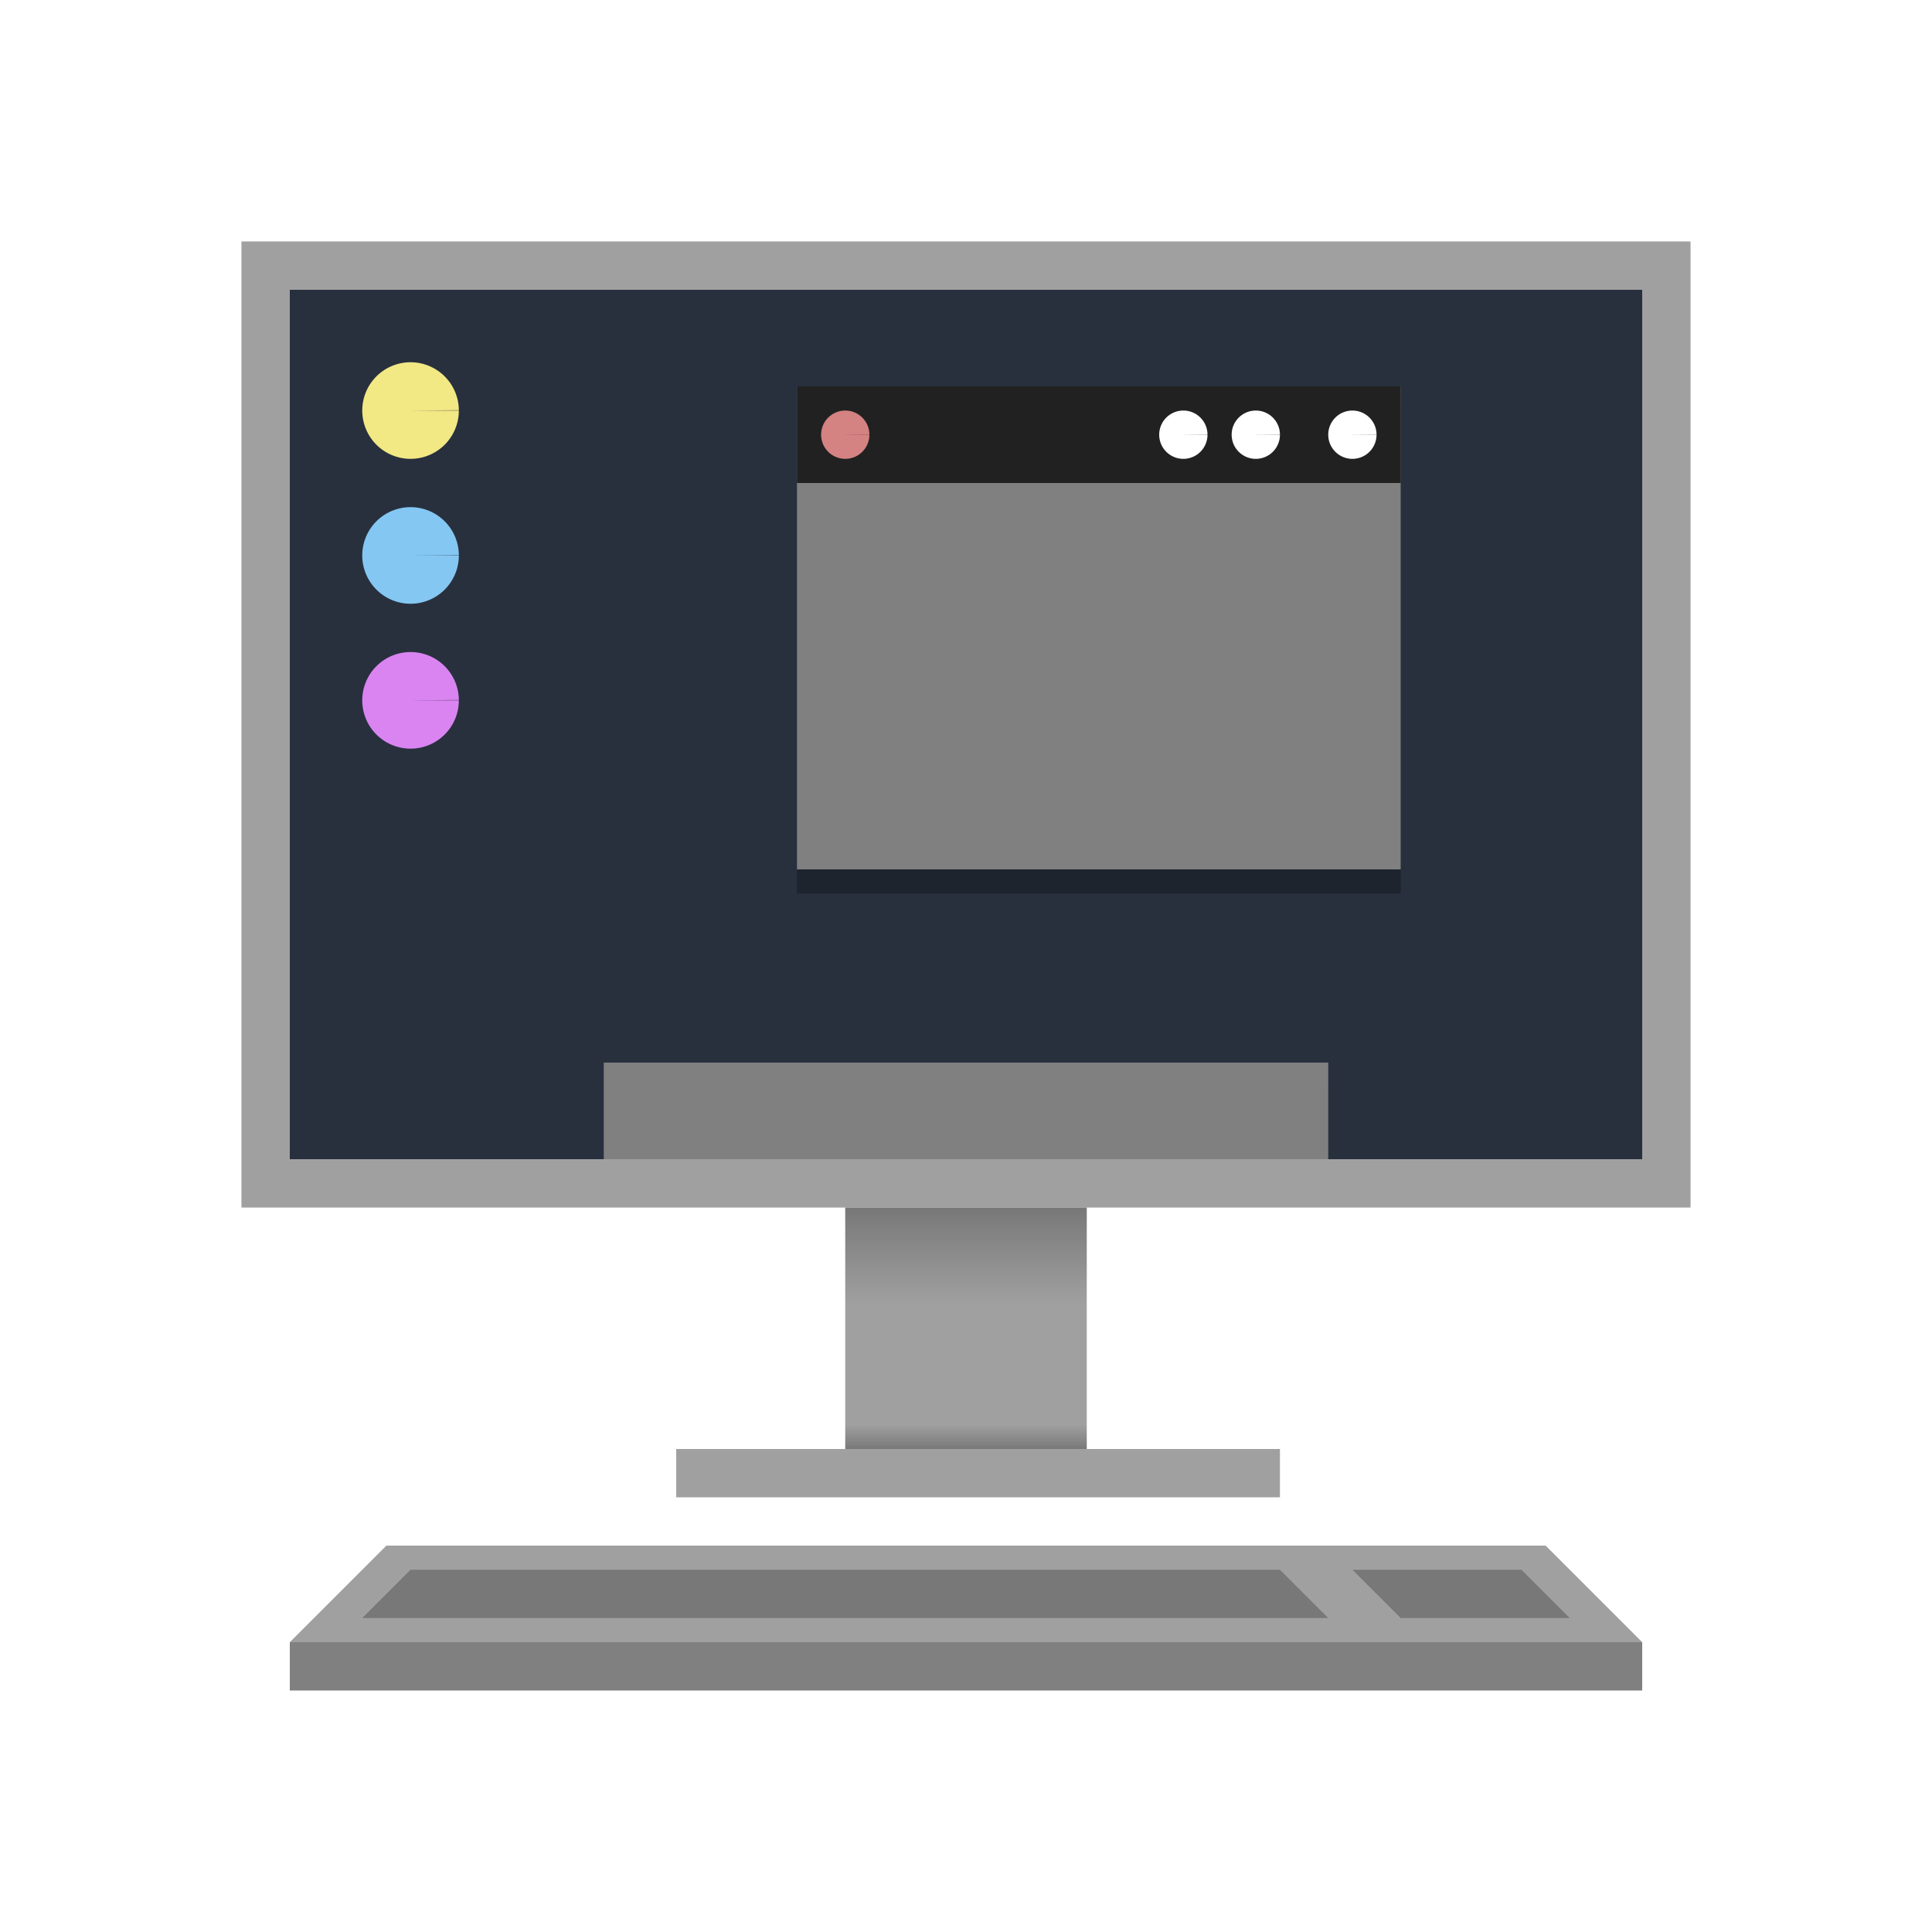 <?xml version="1.0" encoding="UTF-8" standalone="no"?>
<svg
   xmlns:dc="http://purl.org/dc/elements/1.1/"
   xmlns:cc="http://creativecommons.org/ns#"
   xmlns:rdf="http://www.w3.org/1999/02/22-rdf-syntax-ns#"
   xmlns:svg="http://www.w3.org/2000/svg"
   xmlns="http://www.w3.org/2000/svg"
   xmlns:xlink="http://www.w3.org/1999/xlink"
   xmlns:sodipodi="http://sodipodi.sourceforge.net/DTD/sodipodi-0.dtd"
   xmlns:inkscape="http://www.inkscape.org/namespaces/inkscape"
   inkscape:export-ydpi="48"
   inkscape:export-xdpi="48"
   inkscape:export-filename="/home/raster/C/th-efl/th/img/ic/desktop-pc-040.png"
   inkscape:version="1.0 (4035a4fb49, 2020-05-01)"
   sodipodi:docname="desktop-pc.svg"
   viewBox="0 0 80 80"
   height="80"
   width="80"
   id="svg2"
   version="1.1">
  <defs
     id="defs6">
    <linearGradient
       id="linearGradient854"
       inkscape:collect="always">
      <stop
         id="stop850"
         offset="0"
         style="stop-color:#000000;stop-opacity:0.25" />
      <stop
         id="stop852"
         offset="1"
         style="stop-color:#040404;stop-opacity:0" />
    </linearGradient>
    <linearGradient
       gradientTransform="matrix(1.667,0,0,1,-26.667,0)"
       gradientUnits="userSpaceOnUse"
       y2="54"
       x2="40"
       y1="50"
       x1="40"
       id="linearGradient856"
       xlink:href="#linearGradient854"
       inkscape:collect="always" />
    <linearGradient
       gradientTransform="matrix(1.667,0,0,0.25,-26.667,-72.5)"
       y2="54"
       x2="40"
       y1="50"
       x1="40"
       gradientUnits="userSpaceOnUse"
       id="linearGradient860"
       xlink:href="#linearGradient854"
       inkscape:collect="always" />
    <filter
       height="1.12"
       y="-0.06"
       width="1.08"
       x="-0.04"
       id="filter943"
       style="color-interpolation-filters:sRGB"
       inkscape:collect="always">
      <feGaussianBlur
         id="feGaussianBlur945"
         stdDeviation="1"
         inkscape:collect="always" />
    </filter>
    <mask
       id="mask947"
       maskUnits="userSpaceOnUse">
      <rect
         y="5"
         x="10"
         height="40"
         width="60"
         id="rect949"
         style="opacity:1;fill:#a0a0a0;fill-opacity:1;stroke-width:3.961;stroke-linecap:round;stroke-linejoin:round" />
    </mask>
    <filter
       height="1.108"
       y="-0.054"
       width="1.086"
       x="-0.043"
       id="filter975"
       style="color-interpolation-filters:sRGB"
       inkscape:collect="always">
      <feGaussianBlur
         id="feGaussianBlur977"
         stdDeviation="0.45"
         inkscape:collect="always" />
    </filter>
    <filter
       height="1.408"
       y="-0.204"
       width="1.054"
       x="-0.027"
       id="filter1003"
       style="color-interpolation-filters:sRGB"
       inkscape:collect="always">
      <feGaussianBlur
         id="feGaussianBlur1005"
         stdDeviation="0.34"
         inkscape:collect="always" />
    </filter>
  </defs>
  <sodipodi:namedview
     inkscape:snap-nodes="false"
     inkscape:snap-others="false"
     inkscape:bbox-nodes="true"
     inkscape:snap-bbox="true"
     showguides="false"
     inkscape:current-layer="g10"
     inkscape:window-maximized="0"
     inkscape:window-y="0"
     inkscape:window-x="1206"
     inkscape:cy="40.122888"
     inkscape:cx="40"
     inkscape:zoom="8.1375"
     showgrid="true"
     id="namedview4"
     inkscape:window-height="1372"
     inkscape:window-width="1354"
     inkscape:pageshadow="2"
     inkscape:pageopacity="0"
     guidetolerance="10"
     gridtolerance="10"
     objecttolerance="10"
     borderopacity="1"
     bordercolor="#666666"
     pagecolor="#404040"
     inkscape:document-rotation="0">
    <inkscape:grid
       id="grid837"
       type="xygrid" />
  </sodipodi:namedview>
  <g
     id="g10"
     inkscape:label="Image"
     inkscape:groupmode="layer">
    <rect
       style="opacity:1;fill:#28303e;fill-opacity:1;stroke-width:3.631;stroke-linecap:round;stroke-linejoin:round"
       id="rect838"
       width="56"
       height="36"
       x="12"
       y="12" />
    <rect
       style="opacity:0.5;fill:#000000;fill-opacity:1;stroke-width:4;stroke-linecap:round;stroke-linejoin:round;filter:url(#filter1003)"
       id="rect1001"
       width="30"
       height="4"
       x="25"
       y="45" />
    <rect
       y="44"
       x="25"
       height="4"
       width="30"
       id="rect965"
       style="opacity:1;fill:#808080;fill-opacity:1;stroke-width:4;stroke-linecap:round;stroke-linejoin:round" />
    <path
       d="m 19,17 a 2,2 0 0 1 -1.996,2 2,2 0 0 1 -2.004,-1.993 2,2 0 0 1 1.989,-2.007 2,2 0 0 1 2.011,1.986 L 17,17 Z"
       sodipodi:arc-type="slice"
       sodipodi:end="6.2760818"
       sodipodi:start="0"
       sodipodi:ry="2"
       sodipodi:rx="2"
       sodipodi:cy="17"
       sodipodi:cx="17"
       sodipodi:type="arc"
       id="path967"
       style="opacity:1;fill:#f2e884;fill-opacity:1;stroke-width:4;stroke-linecap:round;stroke-linejoin:round" />
    <path
       style="opacity:1;fill:#84c7f2;fill-opacity:1;stroke-width:4;stroke-linecap:round;stroke-linejoin:round"
       id="path969"
       sodipodi:type="arc"
       sodipodi:cx="17"
       sodipodi:cy="23"
       sodipodi:rx="2"
       sodipodi:ry="2"
       sodipodi:start="0"
       sodipodi:end="6.2760818"
       sodipodi:arc-type="slice"
       d="m 19,23 a 2,2 0 0 1 -1.996,2 2,2 0 0 1 -2.004,-1.993 2,2 0 0 1 1.989,-2.007 2,2 0 0 1 2.011,1.986 L 17,23 Z" />
    <path
       d="m 19,29 a 2,2 0 0 1 -1.996,2 2,2 0 0 1 -2.004,-1.993 2,2 0 0 1 1.989,-2.007 2,2 0 0 1 2.011,1.986 L 17,29 Z"
       sodipodi:arc-type="slice"
       sodipodi:end="6.2760818"
       sodipodi:start="0"
       sodipodi:ry="2"
       sodipodi:rx="2"
       sodipodi:cy="29"
       sodipodi:cx="17"
       sodipodi:type="arc"
       id="path971"
       style="opacity:1;fill:#da84f2;fill-opacity:1;stroke-width:4;stroke-linecap:round;stroke-linejoin:round" />
    <rect
       style="opacity:0.5;fill:#000000;fill-opacity:1;stroke-width:8.165;stroke-linecap:round;stroke-linejoin:round;filter:url(#filter975)"
       id="rect973"
       width="25"
       height="20"
       x="33"
       y="17" />
    <rect
       y="16"
       x="33"
       height="20"
       width="25"
       id="rect979"
       style="opacity:1;mix-blend-mode:normal;fill:#808080;fill-opacity:1;stroke-width:8.165;stroke-linecap:round;stroke-linejoin:round" />
    <rect
       style="opacity:1;mix-blend-mode:normal;fill:#212121;fill-opacity:1;stroke-width:3.651;stroke-linecap:round;stroke-linejoin:round"
       id="rect1007"
       width="25"
       height="4"
       x="33"
       y="16" />
    <path
       d="m 57,18 a 1,1 0 0 1 -0.998,1 1,1 0 0 1 -1.002,-0.996 1,1 0 0 1 0.995,-1.004 1,1 0 0 1 1.005,0.993 L 56,18 Z"
       sodipodi:arc-type="slice"
       sodipodi:end="6.2760818"
       sodipodi:start="0"
       sodipodi:ry="1.0000001"
       sodipodi:rx="1.0000005"
       sodipodi:cy="18"
       sodipodi:cx="56"
       sodipodi:type="arc"
       id="path1009"
       style="opacity:1;fill:#ffffff;fill-opacity:1;stroke-width:4.945;stroke-linecap:round;stroke-linejoin:round" />
    <path
       style="opacity:1;fill:#ffffff;fill-opacity:1;stroke-width:4.945;stroke-linecap:round;stroke-linejoin:round"
       id="path1013"
       sodipodi:type="arc"
       sodipodi:cx="52"
       sodipodi:cy="18"
       sodipodi:rx="1.0000005"
       sodipodi:ry="1.0000001"
       sodipodi:start="0"
       sodipodi:end="6.2760818"
       sodipodi:arc-type="slice"
       d="m 53,18 a 1,1 0 0 1 -0.998,1 1,1 0 0 1 -1.002,-0.996 1,1 0 0 1 0.995,-1.004 1,1 0 0 1 1.005,0.993 L 52,18 Z" />
    <path
       d="m 50,18 a 1,1 0 0 1 -0.998,1 1,1 0 0 1 -1.002,-0.996 1,1 0 0 1 0.995,-1.004 1,1 0 0 1 1.005,0.993 L 49,18 Z"
       sodipodi:arc-type="slice"
       sodipodi:end="6.2760818"
       sodipodi:start="0"
       sodipodi:ry="1.0000001"
       sodipodi:rx="1.0000005"
       sodipodi:cy="18"
       sodipodi:cx="49"
       sodipodi:type="arc"
       id="path1015"
       style="opacity:1;fill:#ffffff;fill-opacity:1;stroke-width:4.945;stroke-linecap:round;stroke-linejoin:round" />
    <path
       style="opacity:1;fill:#d58282;fill-opacity:1;stroke-width:4.945;stroke-linecap:round;stroke-linejoin:round"
       id="path1017"
       sodipodi:type="arc"
       sodipodi:cx="35"
       sodipodi:cy="18"
       sodipodi:rx="1.0000005"
       sodipodi:ry="1.0000001"
       sodipodi:start="0"
       sodipodi:end="6.2760818"
       sodipodi:arc-type="slice"
       d="m 36,18 a 1,1 0 0 1 -0.998,1 1,1 0 0 1 -1.002,-0.996 1,1 0 0 1 0.995,-1.004 1,1 0 0 1 1.005,0.993 L 35,18 Z" />
    <g
       id="g963">
      <path
         style="opacity:1;fill:#a0a0a0;fill-opacity:1;stroke-width:4;stroke-linecap:round;stroke-linejoin:round"
         d="m 16,64 -4,4 h 56 l -4,-4 z"
         id="path844"
         sodipodi:nodetypes="ccccc" />
      <rect
         style="opacity:1;fill:#808080;fill-opacity:1;stroke-width:4;stroke-linecap:round;stroke-linejoin:round"
         id="rect846"
         width="56"
         height="2"
         x="12"
         y="68" />
      <path
         style="opacity:1;fill:#000000;fill-opacity:0.25;stroke-width:4;stroke-linecap:round;stroke-linejoin:round"
         d="m 17,65 -2,2 h 40 l -2,-2 z"
         id="path862" />
      <path
         style="opacity:1;fill:#000000;fill-opacity:0.25;stroke-width:4;stroke-linecap:round;stroke-linejoin:round"
         d="m 65,67 -2,-2 h -7 l 2,2 z"
         id="path864" />
    </g>
    <rect
       y="50"
       x="35"
       height="10"
       width="10"
       id="rect840"
       style="fill:#a0a0a0;fill-opacity:1;stroke-width:4.924;stroke-linecap:round;stroke-linejoin:round" />
    <rect
       y="60"
       x="28"
       height="2"
       width="25"
       id="rect842"
       style="fill:#a0a0a0;fill-opacity:1;stroke-width:4.472;stroke-linecap:round;stroke-linejoin:round" />
    <rect
       y="50"
       x="35"
       height="4"
       width="10"
       id="rect848"
       style="fill:url(#linearGradient856);fill-opacity:1;stroke-width:5.164;stroke-linecap:round;stroke-linejoin:round" />
    <rect
       transform="scale(1,-1)"
       style="fill:url(#linearGradient860);fill-opacity:1;stroke-width:2.582;stroke-linecap:round;stroke-linejoin:round"
       id="rect858"
       width="10"
       height="1"
       x="35"
       y="-60" />
    <path
       transform="translate(0,5)"
       mask="url(#mask947)"
       id="path873"
       style="opacity:0.5;fill:#000000;fill-opacity:1;stroke-width:3.961;stroke-linecap:round;stroke-linejoin:round;filter:url(#filter943)"
       d="M 10,5 V 45 H 70 V 5 Z m 2,2 H 68 V 43 H 12 Z" />
    <path
       d="M 10,10 V 50 H 70 V 10 Z m 2,2 H 68 V 48 H 12 Z"
       style="fill:#a0a0a0;fill-opacity:1;stroke-width:3.961;stroke-linecap:round;stroke-linejoin:round"
       id="rect866" />
  </g>
</svg>
